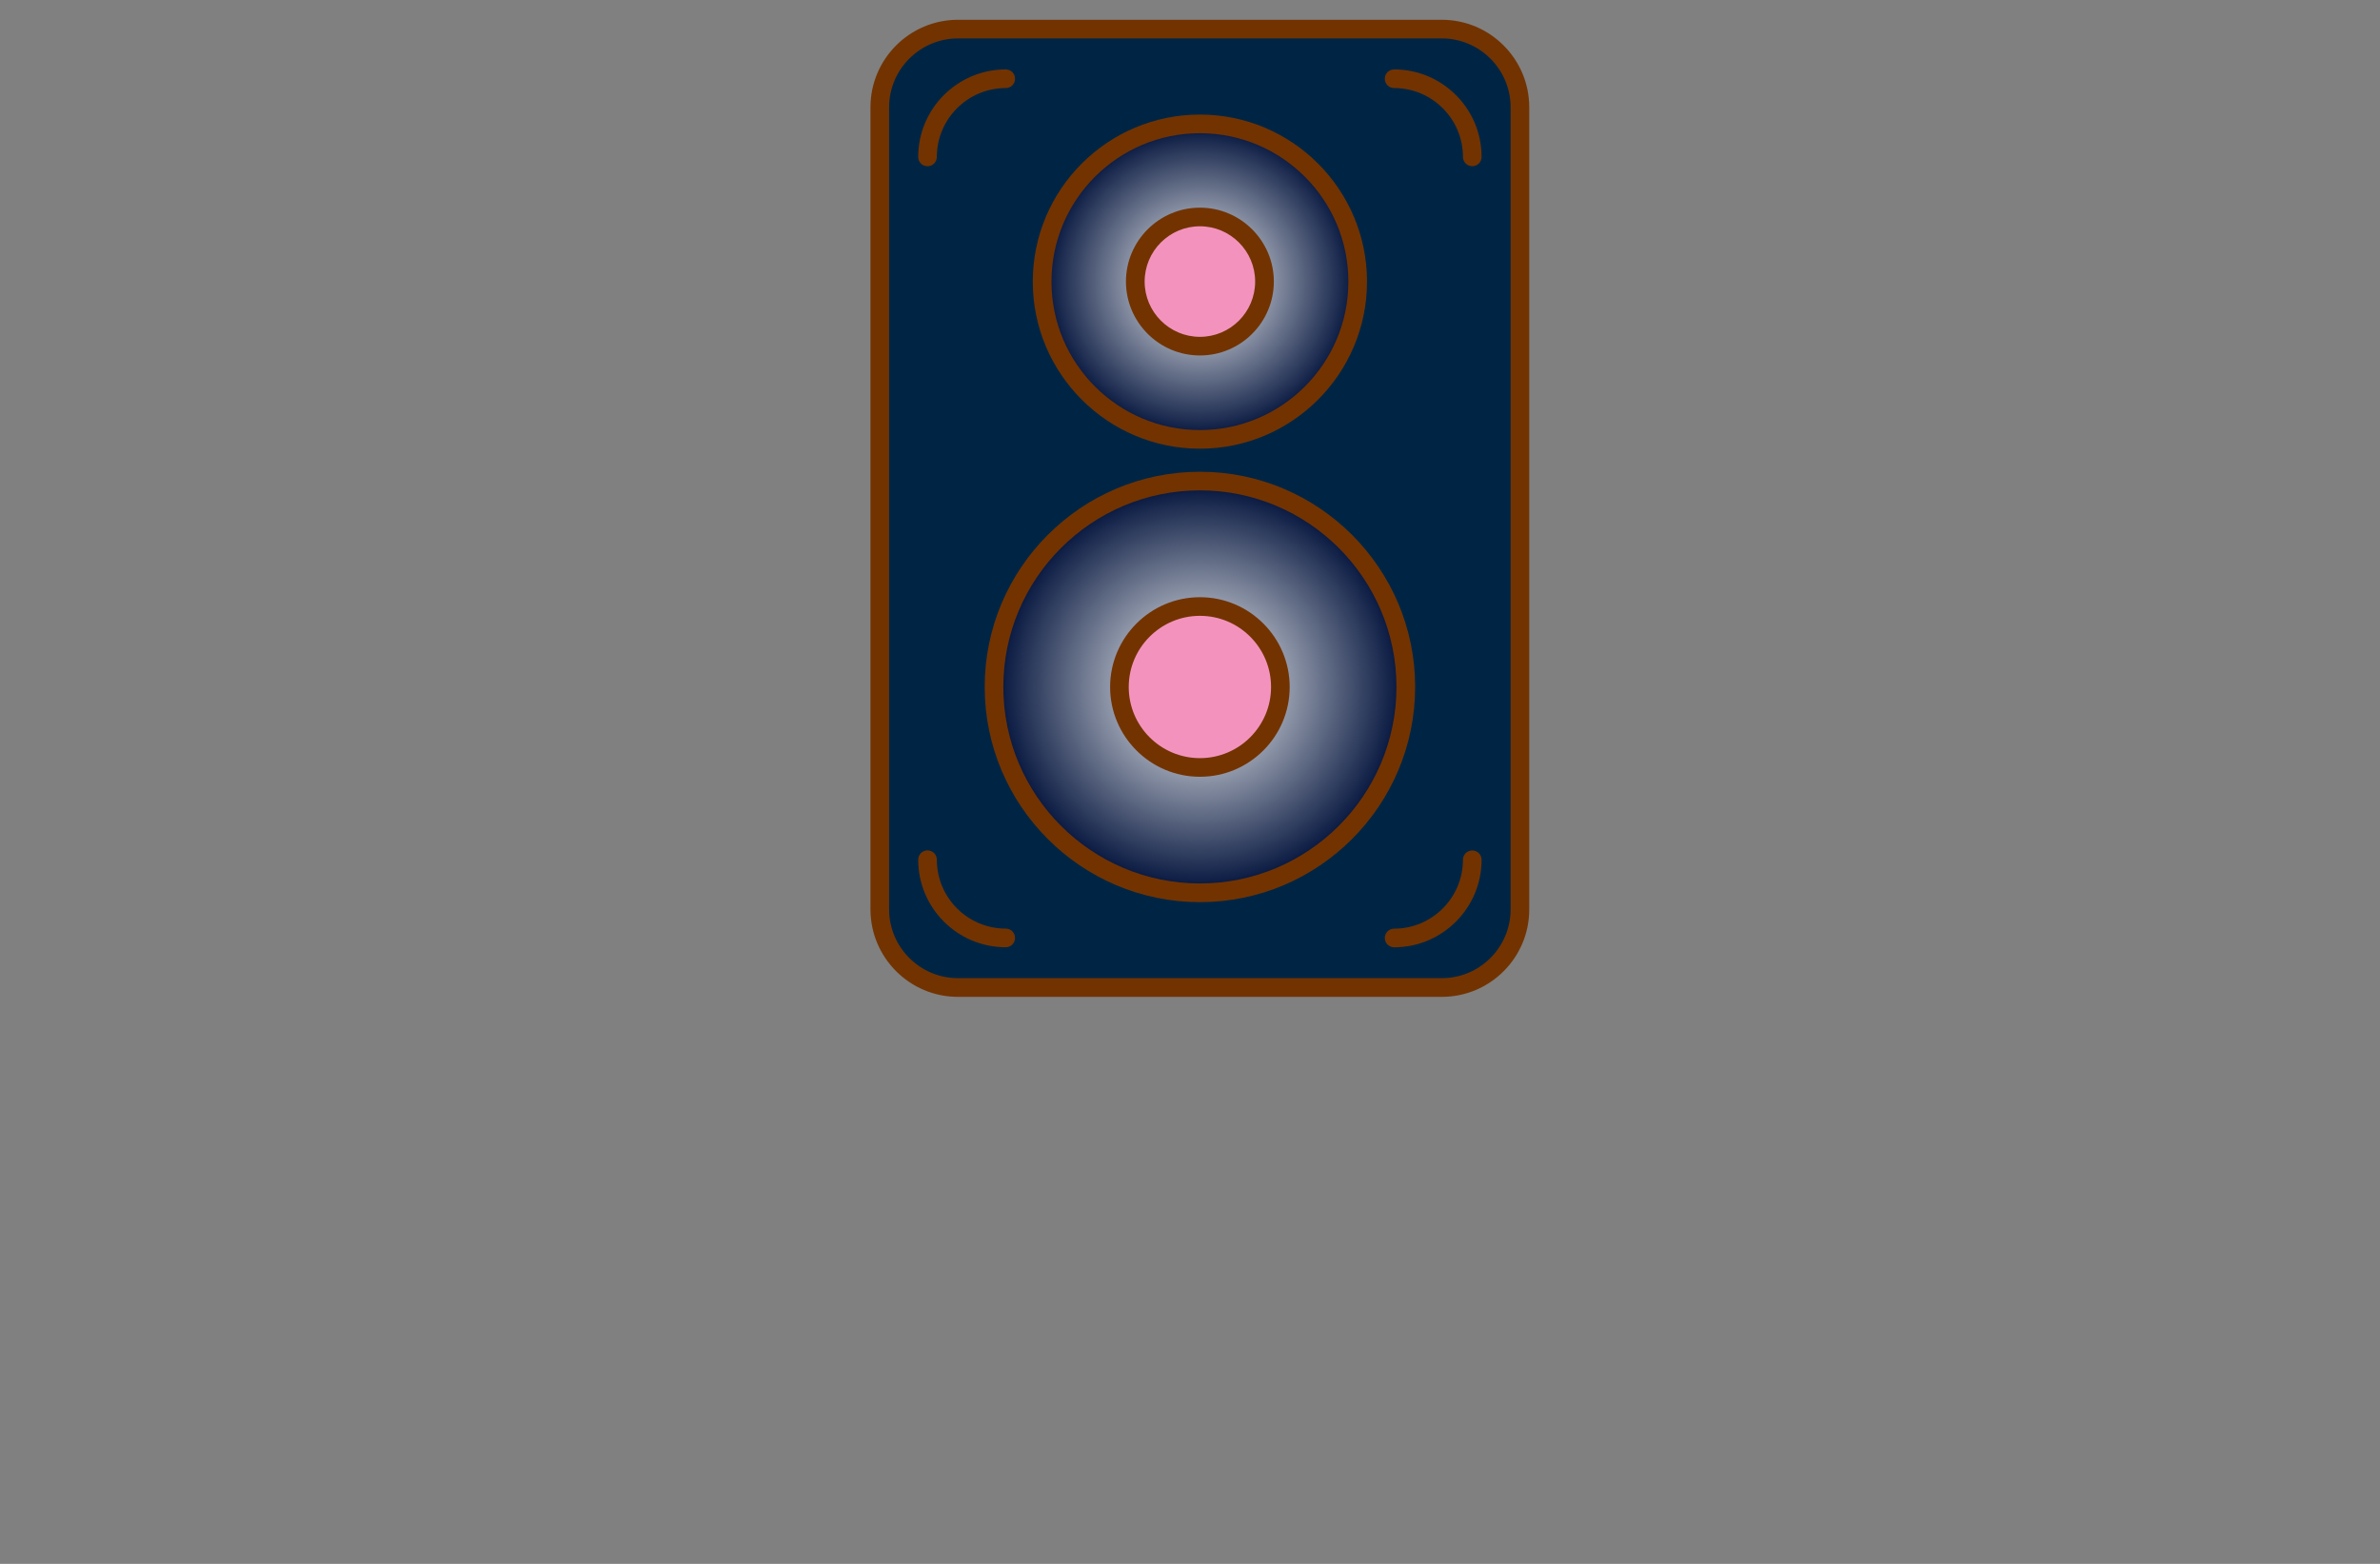 <?xml version="1.0" encoding="utf-8"?>
<!-- Generator: Adobe Illustrator 27.8.1, SVG Export Plug-In . SVG Version: 6.00 Build 0)  -->
<svg version="1.1" id="Layer_1" xmlns="http://www.w3.org/2000/svg" xmlns:xlink="http://www.w3.org/1999/xlink" x="0px" y="0px"
	 viewBox="0 0 350 230" style="enable-background:new 0 0 350 230;" xml:space="preserve">
<rect x="0" y="0" width="350" height="230" fill="#808080" stroke="none"/>
<style type="text/css">
	.st0{fill:#F5F5F5;stroke:#404040;stroke-width:2;stroke-miterlimit:10;}
	.st1{fill:#49BDC9;}
	.st2{fill:none;stroke:#404040;stroke-miterlimit:10;}
	.st3{fill:#F5F5F5;}
	.st4{fill:none;stroke:#FFFFFF;stroke-miterlimit:10;}
	.st5{fill:#2F2F3F;}
	.st6{fill:#02028C;}
	.st7{fill:#FFFFFF;}
	.st8{fill:#023C44;}
	.st9{fill:#022231;}
	.st10{fill:#53C2BB;}
	.st11{fill:#FF680D;}
	.st12{fill:#00EDFF;}
	.st13{fill:#213000;}
	.st14{fill:#FFB034;}
	.st15{fill:#00556A;}
	.st16{fill:#380C00;}
	.st17{fill:#00556A;stroke:#FFFFFF;stroke-width:0.5;stroke-miterlimit:10;}
	.st18{fill:#750000;}
	.st19{fill:#D40B00;}
	.st20{fill:#8E0073;}
	.st21{fill:#494949;}
	.st22{fill:#259AAB;}
	.st23{fill:#3DAEB7;}
	.st24{fill:#065652;}
	.st25{fill:#A8C6E9;}
	.st26{fill:#3F0101;}
	.st27{fill:#80C445;}
	.st28{fill:#F4D4AE;}
	.st29{fill:#E95454;}
	.st30{fill:#760689;}
	.st31{fill:#DEBFFF;}
	.st32{fill:url(#SVGID_1_);}
	.st33{fill:url(#SVGID_00000049205292222950962370000001678378182360196230_);}
	.st34{fill:url(#_x3C_Compound_Path_x3E__Music_Icon_00000083804677972996285980000005759114026478029754_);}
	.st35{opacity:0.3;fill:url(#_x3C_Compound_Path_x3E__Music_Shades_00000047059245149611762350000011254503659157162932_);}
	.st36{opacity:0.8;fill:#FFFFFF;}
	.st37{fill:#590068;}
	.st38{fill:#293767;}
	.st39{fill:#008294;}
	.st40{fill:url(#SVGID_00000035508465573127428670000001207492135672349105_);}
	.st41{fill:#F5F5F6;}
	.st42{fill:#021284;}
	.st43{fill:#751616;}
	.st44{fill:url(#SVGID_00000111154296367039959110000017026765937718421916_);}
	.st45{fill:#0000A2;}
	.st46{fill:#00833F;}
	.st47{fill:#6B1800;}
	.st48{fill:#54004C;}
	.st49{fill:#C10073;}
	.st50{fill:#7A0334;}
	.st51{fill:#002066;}
	.st52{fill:#5E5700;}
	.st53{fill:#350033;}
	.st54{fill:#FFB000;}
	.st55{fill:#490000;}
	.st56{fill:#875F74;}
	.st57{fill:#003035;}
	.st58{fill:#3659FF;}
	.st59{fill:#9B8F00;}
	.st60{fill:#4C1200;}
	.st61{fill:#016A72;}
	.st62{fill:#FF0000;}
	.st63{fill:#005C68;}
	.st64{fill:#4A0075;}
	.st65{fill:url(#SVGID_00000062192383376430047110000006894403845273830811_);}
	.st66{fill:#020242;}
	.st67{fill:#228DC9;}
	.st68{fill:#551700;}
	.st69{fill:#00C2E0;}
	.st70{fill:#012F4C;}
	.st71{fill:#300018;}
	.st72{fill-rule:evenodd;clip-rule:evenodd;fill:#6D3C5B;}
	.st73{fill-rule:evenodd;clip-rule:evenodd;fill:#020242;}
	.st74{fill:#9B001E;}
	.st75{fill:#00E1FF;}
	.st76{fill:#680040;}
	.st77{fill:#8E8700;}
	.st78{fill:#220247;}
	.st79{fill:#0086FF;}
	.st80{fill:#7C4F00;}
	.st81{fill:#520000;}
	.st82{fill:#04A8CB;}
	.st83{fill:#18618B;}
	.st84{fill:#958C00;}
	.st85{fill:#B0261C;}
	.st86{fill:#013147;}
	.st87{fill:#CD11A1;}
	.st88{fill:#296262;}
	.st89{fill:#5C5E00;}
	.st90{fill:#55B1C8;}
	.st91{fill:#918C34;}
	.st92{fill:#F94351;}
	.st93{fill:#9B001A;}
	.st94{fill:#000066;}
	.st95{fill:#636568;}
	.st96{fill:#002544;}
	.st97{fill:#723300;}
	.st98{fill:url(#SVGID_00000026158452146531854990000001361424536981921459_);}
	.st99{fill:#F393BD;}
	.st100{fill:url(#SVGID_00000130646944657086999890000015606919244886236039_);}
	.st101{fill:#011354;}
	.st102{fill:#38011B;}
	.st103{fill-rule:evenodd;clip-rule:evenodd;fill:#2365A6;}
	.st104{fill:#351B01;}
	.st105{fill-rule:evenodd;clip-rule:evenodd;fill:#351B01;}
	.st106{fill:#02484C;}
	.st107{fill:none;stroke:#02484C;stroke-width:4;stroke-miterlimit:10;}
</style>
<g id="Logo14_00000097502486092409105090000005213691060670311328_">
	<g>
		<g>
			<path class="st96" d="M223.53,133.74c0,6.35-5.15,11.49-11.49,11.49h-71.15c-6.35,0-11.5-5.14-11.5-11.49V15.78
				c0-6.35,5.15-11.5,11.5-11.5h71.15c6.35,0,11.49,5.15,11.49,11.5V133.74z"/>
			<path class="st97" d="M212.03,146.61h-71.15c-7.1,0-12.87-5.77-12.87-12.87V15.78c0-7.1,5.77-12.87,12.87-12.87h71.15
				c7.09,0,12.86,5.77,12.86,12.87v117.96C224.9,140.84,219.13,146.61,212.03,146.61z M140.88,5.65c-5.58,0-10.13,4.54-10.13,10.13
				v117.96c0,5.58,4.54,10.12,10.13,10.12h71.15c5.58,0,10.12-4.54,10.12-10.12V15.78c0-5.58-4.54-10.13-10.12-10.13H140.88z"/>
		</g>
		<path class="st97" d="M136.4,24.45c-0.76,0-1.37-0.61-1.37-1.37c0-7.09,5.77-12.87,12.87-12.87c0.76,0,1.37,0.61,1.37,1.37
			c0,0.76-0.61,1.37-1.37,1.37c-5.59,0-10.13,4.54-10.13,10.12C137.77,23.83,137.16,24.45,136.4,24.45z M217.88,23.08
			c0-7.09-5.77-12.87-12.86-12.87c-0.76,0-1.37,0.61-1.37,1.37c0,0.76,0.61,1.37,1.37,1.37c5.58,0,10.12,4.54,10.12,10.12
			c0,0.76,0.61,1.37,1.37,1.37S217.88,23.83,217.88,23.08z M217.88,126.45c0-0.76-0.61-1.37-1.37-1.37s-1.37,0.61-1.37,1.37
			c0,5.58-4.54,10.13-10.12,10.13c-0.76,0-1.37,0.61-1.37,1.37s0.61,1.37,1.37,1.37C212.11,139.32,217.88,133.54,217.88,126.45z
			 M149.27,137.94c0-0.76-0.61-1.37-1.37-1.37c-5.59,0-10.13-4.54-10.13-10.13c0-0.76-0.61-1.37-1.37-1.37
			c-0.76,0-1.37,0.61-1.37,1.37c0,7.1,5.77,12.87,12.87,12.87C148.66,139.32,149.27,138.7,149.27,137.94z"/>
		<g>
			<g>
				<radialGradient id="SVGID_1_" cx="176.456" cy="101.033" r="30.278" gradientUnits="userSpaceOnUse">
					<stop  offset="0" style="stop-color:#FFFFFF"/>
					<stop  offset="1" style="stop-color:#00113A"/>
				</radialGradient>
				<path class="st32" d="M206.73,101.04c0,16.72-13.56,30.28-30.27,30.28c-16.72,0-30.28-13.56-30.28-30.28
					c0-16.72,13.56-30.28,30.28-30.28C193.18,70.75,206.73,84.31,206.73,101.04z"/>
				<path class="st97" d="M176.46,132.68c-17.45,0-31.65-14.2-31.65-31.65c0-17.45,14.2-31.65,31.65-31.65
					c17.45,0,31.65,14.2,31.65,31.65C208.1,118.49,193.91,132.68,176.46,132.68z M176.46,72.12c-15.94,0-28.91,12.97-28.91,28.91
					c0,15.94,12.97,28.9,28.91,28.9c15.94,0,28.9-12.97,28.9-28.9C205.36,85.09,192.4,72.12,176.46,72.12z"/>
			</g>
			<g>
				<path class="st99" d="M188.29,101.04c0,6.53-5.3,11.83-11.83,11.83c-6.54,0-11.84-5.3-11.84-11.83c0-6.54,5.3-11.84,11.84-11.84
					C182.99,89.2,188.29,94.5,188.29,101.04z"/>
				<path class="st97" d="M176.46,114.24c-7.28,0-13.21-5.92-13.21-13.2c0-7.28,5.93-13.21,13.21-13.21c7.28,0,13.2,5.93,13.2,13.21
					C189.66,108.32,183.74,114.24,176.46,114.24z M176.46,90.57c-5.77,0-10.47,4.7-10.47,10.47c0,5.77,4.7,10.46,10.47,10.46
					c5.77,0,10.46-4.69,10.46-10.46C186.92,95.26,182.23,90.57,176.46,90.57z"/>
			</g>
			<g>
				
					<radialGradient id="SVGID_00000050643231254359196320000002312425092252577187_" cx="176.458" cy="41.414" r="23.202" gradientUnits="userSpaceOnUse">
					<stop  offset="0" style="stop-color:#FFFFFF"/>
					<stop  offset="1" style="stop-color:#00113A"/>
				</radialGradient>
				<path style="fill:url(#SVGID_00000050643231254359196320000002312425092252577187_);" d="M199.66,41.41
					c0,12.82-10.39,23.2-23.2,23.2c-12.82,0-23.2-10.39-23.2-23.2c0-12.81,10.38-23.2,23.2-23.2
					C189.27,18.21,199.66,28.6,199.66,41.41z"/>
				<path class="st97" d="M176.46,65.99c-13.55,0-24.58-11.02-24.58-24.57c0-13.55,11.02-24.57,24.58-24.57
					c13.55,0,24.57,11.02,24.57,24.57C201.03,54.96,190.01,65.99,176.46,65.99z M176.46,19.59c-12.04,0-21.83,9.79-21.83,21.83
					c0,12.04,9.79,21.83,21.83,21.83c12.04,0,21.83-9.79,21.83-21.83C198.29,29.38,188.5,19.59,176.46,19.59z"/>
			</g>
			<g>
				<path class="st99" d="M185.95,41.41c0,5.25-4.25,9.5-9.5,9.5c-5.25,0-9.51-4.25-9.51-9.5c0-5.24,4.26-9.5,9.51-9.5
					C181.71,31.91,185.95,36.17,185.95,41.41z"/>
				<path class="st97" d="M176.46,52.28c-6,0-10.88-4.88-10.88-10.87c0-5.99,4.88-10.87,10.88-10.87c5.99,0,10.87,4.88,10.87,10.87
					C187.33,47.41,182.45,52.28,176.46,52.28z M176.46,33.28c-4.49,0-8.13,3.65-8.13,8.13c0,4.48,3.65,8.13,8.13,8.13
					c4.48,0,8.12-3.65,8.12-8.13C184.58,36.93,180.94,33.28,176.46,33.28z"/>
			</g>
		</g>
	</g>
</g>
</svg>
